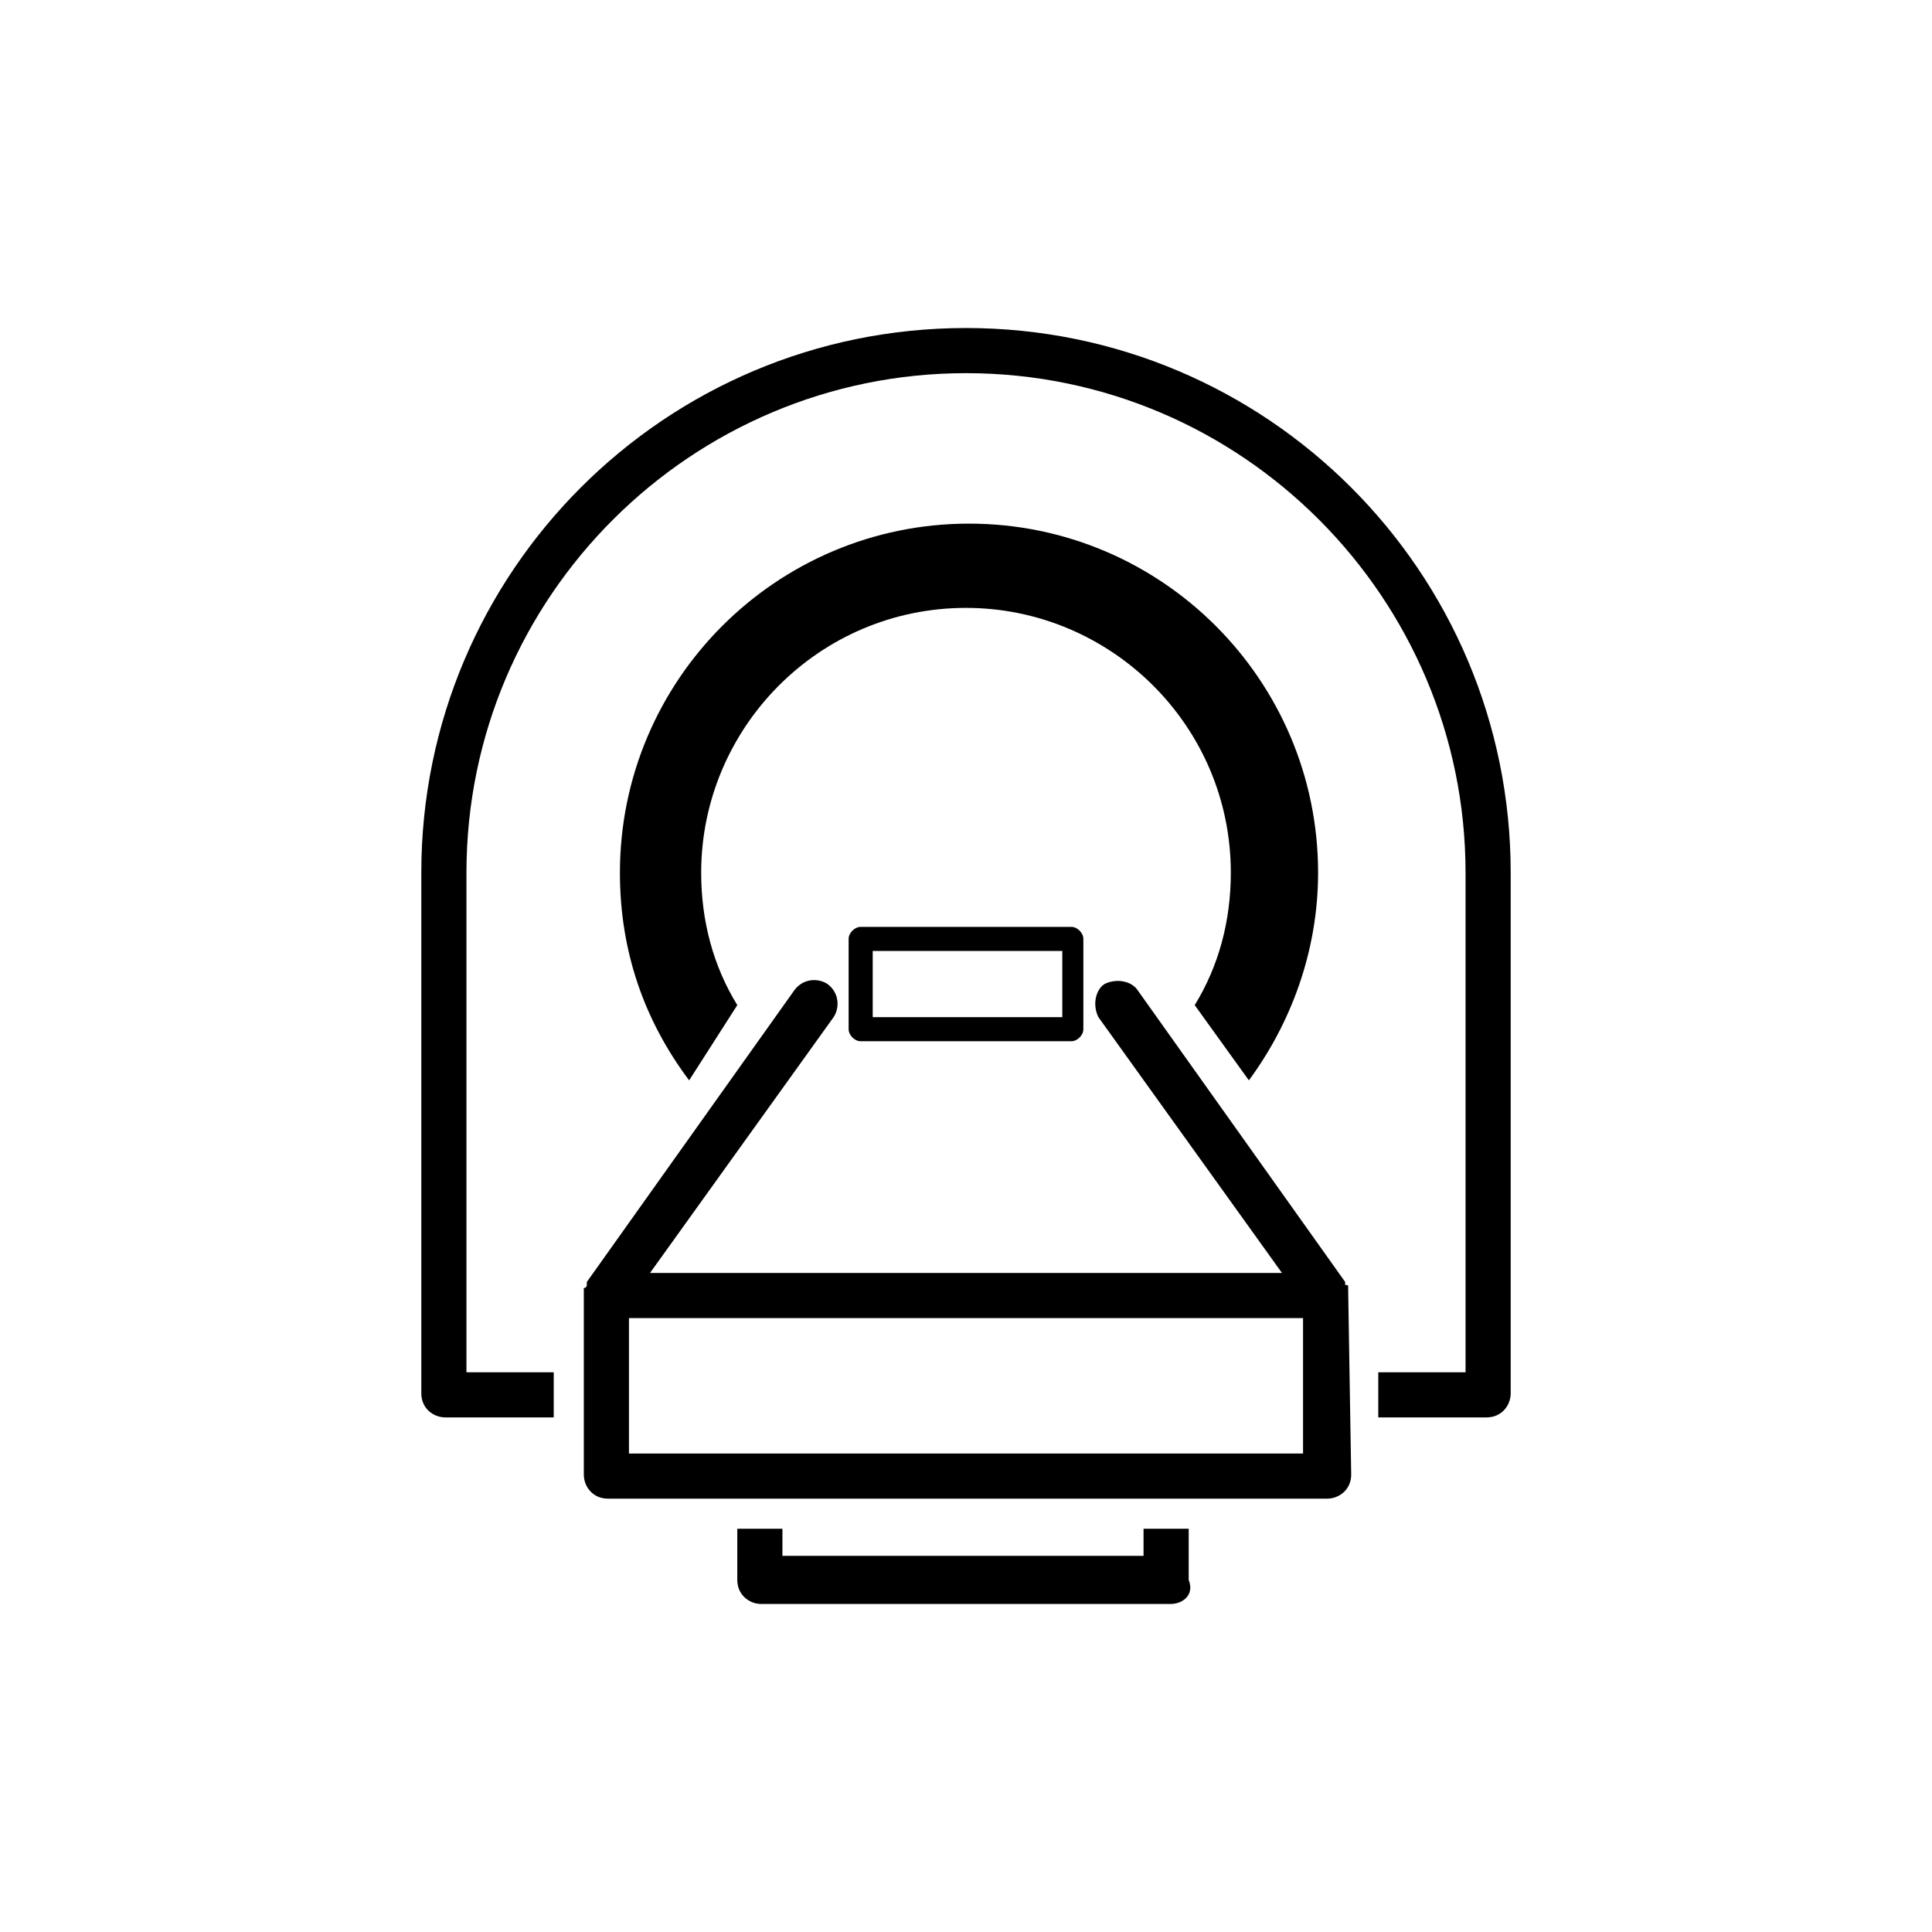 <?xml version="1.0" encoding="utf-8"?>
<!-- Generator: Adobe Illustrator 18.1.0, SVG Export Plug-In . SVG Version: 6.00 Build 0)  -->
<svg version="1.1" id="Layer_1" xmlns="http://www.w3.org/2000/svg" xmlns:xlink="http://www.w3.org/1999/xlink" x="0px" y="0px"
	 viewBox="0 0 64.2 64.2" enable-background="new 0 0 64.2 64.2" xml:space="preserve">
<g>
	<path d="M44.8,42.9c0,0,0-0.1,0-0.1c0-0.1,0-0.1-0.1-0.1c0,0,0,0,0-0.1l-6.9-9.7c-0.2-0.3-0.7-0.4-1.1-0.2
		c-0.3,0.2-0.4,0.7-0.2,1.1l6.1,8.5H21.6l6.1-8.5c0.2-0.3,0.2-0.8-0.2-1.1c-0.3-0.2-0.8-0.2-1.1,0.2l-6.9,9.7c0,0,0,0.1,0,0.1
		c0,0,0,0.1-0.1,0.1c0,0.1,0,0.1,0,0.2c0,0,0,0.1,0,0.1V49c0,0.4,0.3,0.8,0.8,0.8h23.9c0.4,0,0.8-0.3,0.8-0.8L44.8,42.9
		C44.8,42.9,44.8,42.9,44.8,42.9z M43.3,48.3H20.9v-4.5h22.4V48.3z"/>
	<path d="M24.5,33.4c-0.8-1.3-1.2-2.8-1.2-4.4c0-4.8,3.9-8.8,8.8-8.8c4.8,0,8.8,3.9,8.8,8.8c0,1.6-0.4,3.1-1.2,4.4
		l1.8,2.5c1.4-1.9,2.3-4.3,2.3-6.9c0-6.4-5.2-11.6-11.6-11.6c-6.4,0-11.6,5.2-11.6,11.6c0,2.6,0.8,4.9,2.3,6.9L24.5,33.4z"/>
	<g>
		<path d="M38.9,53.3H25.3c-0.4,0-0.8-0.3-0.8-0.8v-1.7h1.5v0.9h12v-0.9h1.5v1.7C39.7,53,39.3,53.3,38.9,53.3z"/>
	</g>
	<g>
		<path  d="M35.6,34.6h-7c-0.2,0-0.4-0.2-0.4-0.4v-3c0-0.2,0.2-0.4,0.4-0.4h7c0.2,0,0.4,0.2,0.4,0.4v3
			C36,34.4,35.8,34.6,35.6,34.6z M29,33.8h6.3v-2.2H29V33.8z"/>
	</g>
	<g>
		<path  d="M49.4,47.1h-3.6v-1.5h2.9V29c0-9.1-7.4-16.6-16.6-16.6c-9.1,0-16.6,7.4-16.6,16.6v16.6h2.9v1.5h-3.6
			c-0.4,0-0.8-0.3-0.8-0.8V29c0-10,8.1-18.1,18.1-18.1c10,0,18.1,8.1,18.1,18.1v17.3C50.2,46.7,49.9,47.1,49.4,47.1z"/>
	</g>
</g>
</svg>
